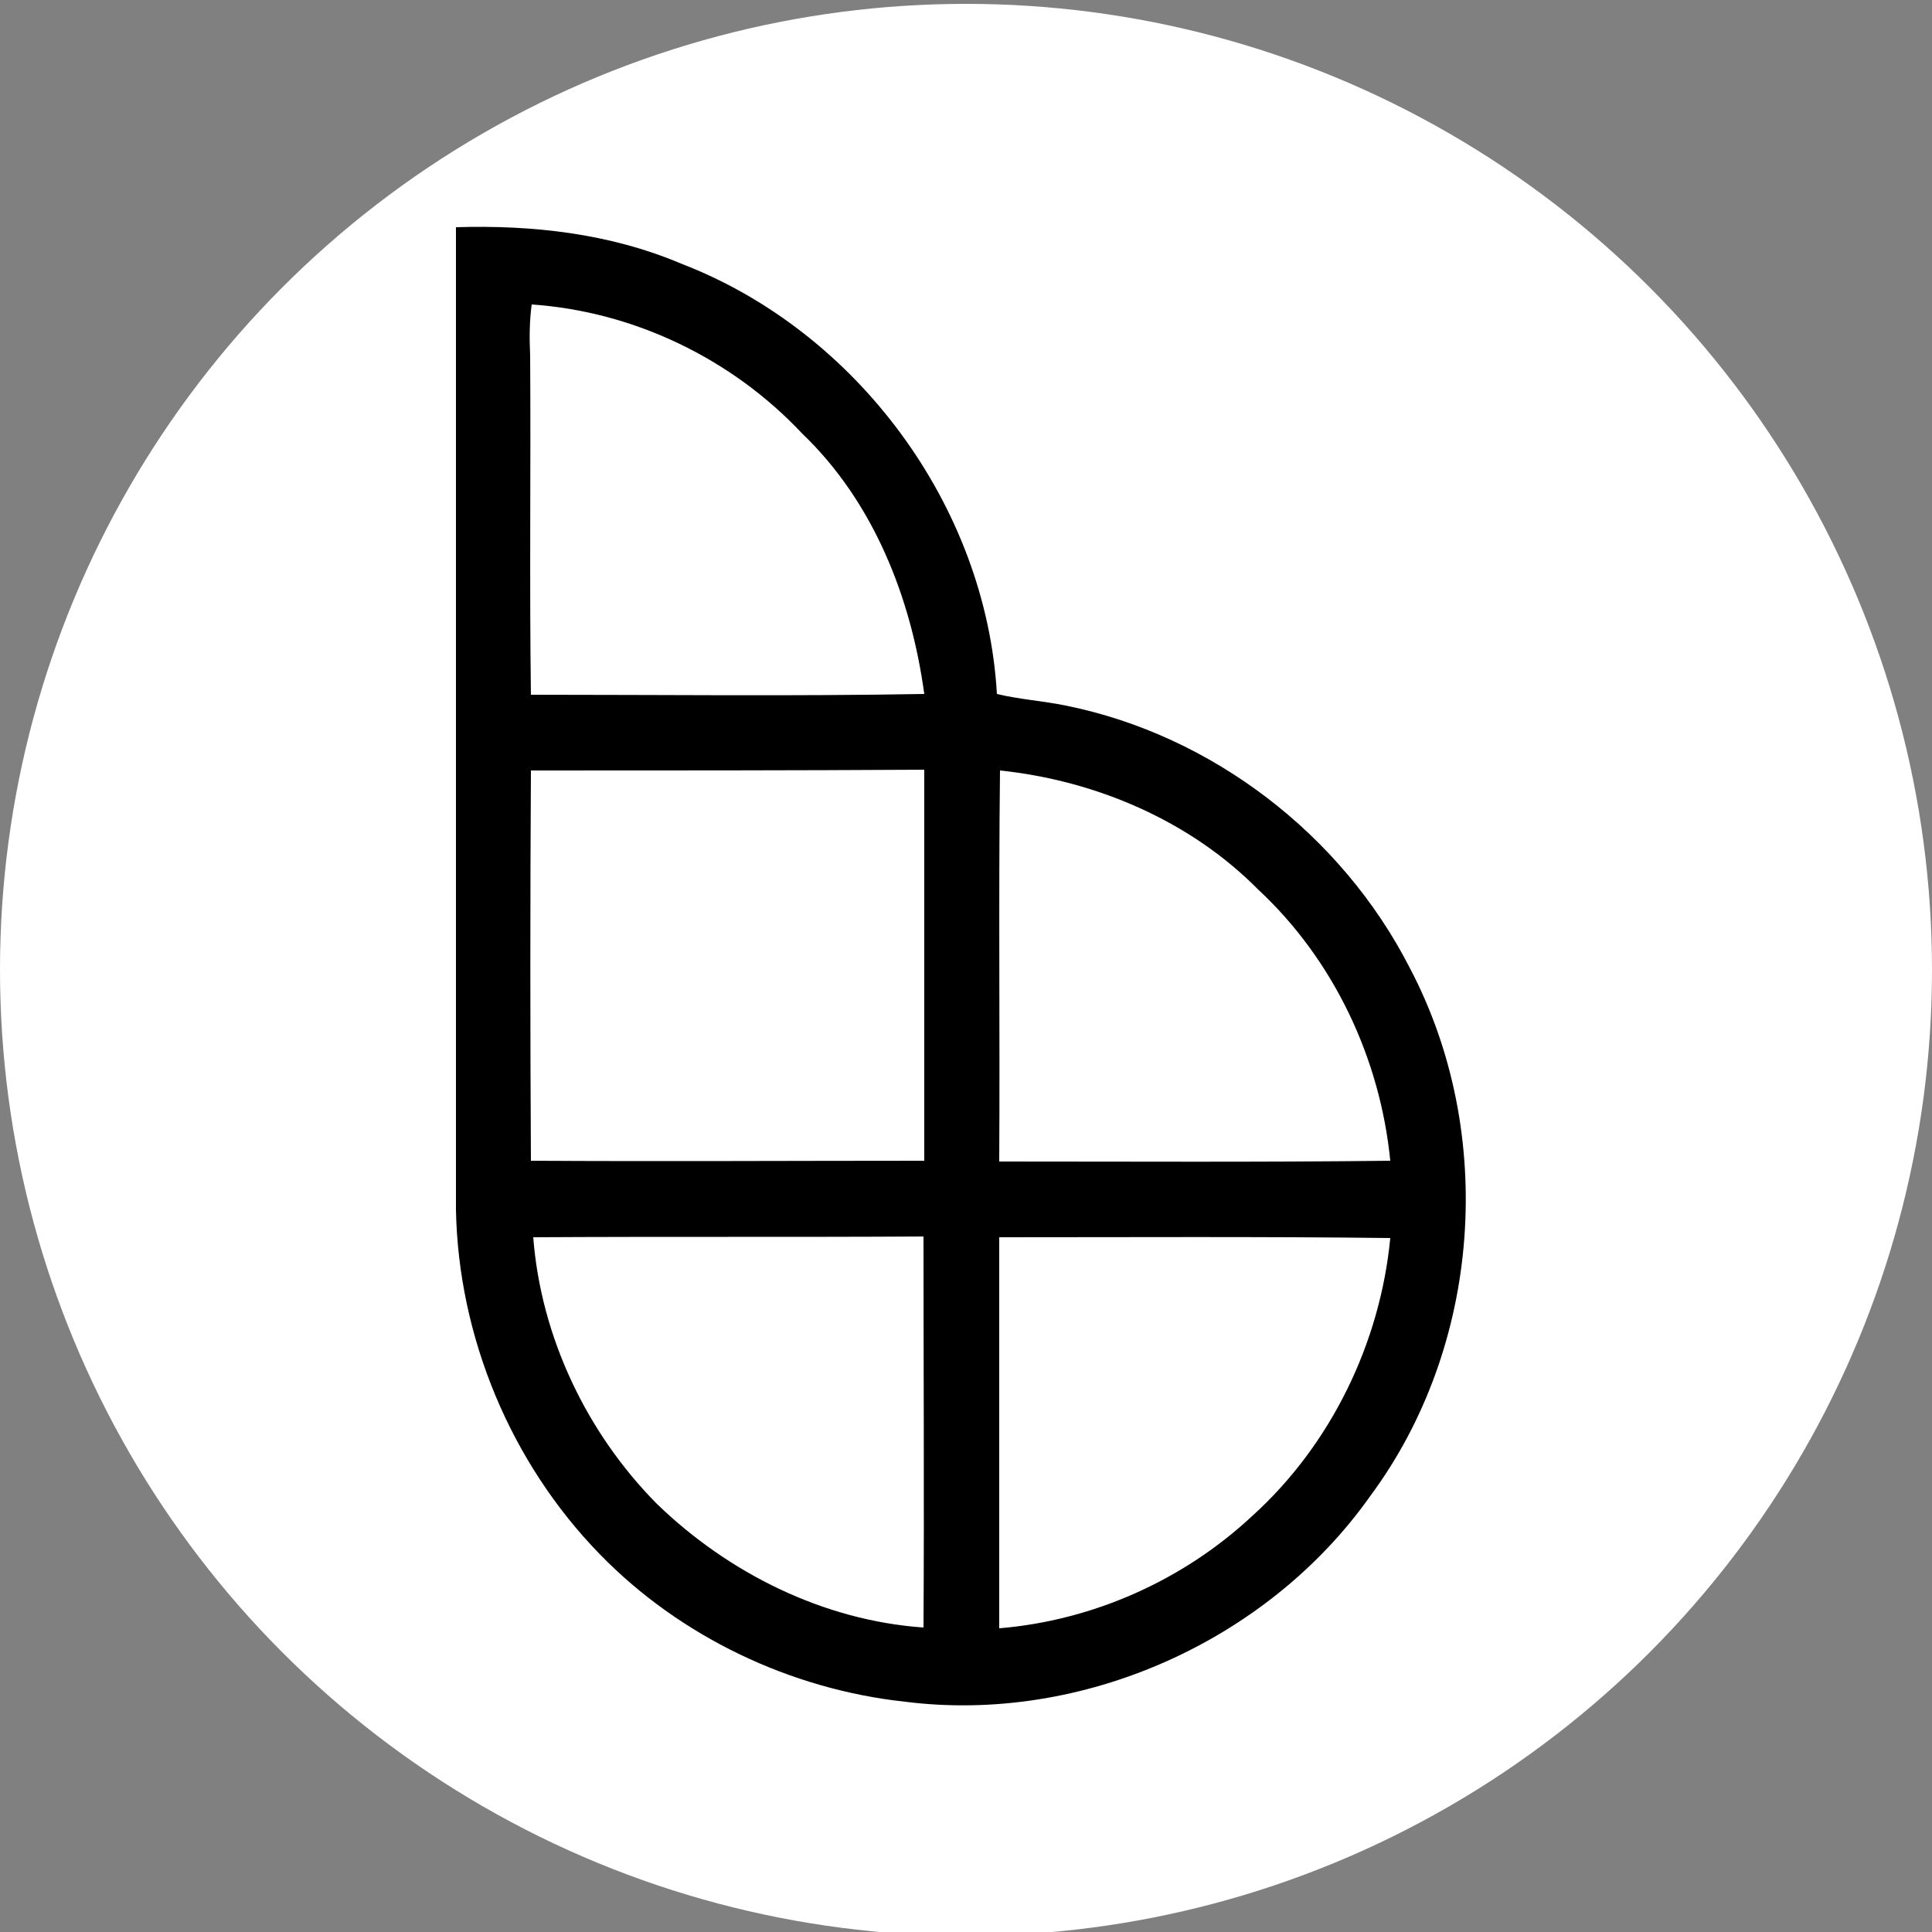 <?xml version="1.0" encoding="utf-8"?>
<!-- Generator: Adobe Illustrator 26.0.3, SVG Export Plug-In . SVG Version: 6.00 Build 0)  -->
<svg version="1.1" id="Layer_1" xmlns="http://www.w3.org/2000/svg" xmlns:xlink="http://www.w3.org/1999/xlink" x="0px" y="0px"
	 viewBox="0 0 250 250" style="enable-background:new 0 0 250 250;" xml:space="preserve">
<rect x="0" y="0" width="250" height="250" fill="#808080" stroke="none"/>
<style type="text/css">
	.st0{fill:#FFFFFF;}
</style>
<circle class="st0" cx="125" cy="125.5" r="125"/>
<g id="_x23_ffffffff">
	<path class="st0" d="M59,24.3c15.5,1.1,30.5,8.3,41.1,19.6c10.8,10.4,16.6,25,18.6,39.7c-20,0.3-39.9,0.1-59.9,0.1
		c-0.2-17.2,0-34.5-0.1-51.7C58.7,29.4,58.7,26.8,59,24.3z"/>
	<path class="st0" d="M58.8,95.3c20-0.1,39.9,0,59.9,0c0,19.8,0,39.7,0,59.6c-20-0.1-39.9,0-59.9-0.1
		C58.7,134.9,58.7,115.1,58.8,95.3z"/>
	<path class="st0" d="M130.3,95.3c14.6,1.5,28.9,7.6,39.3,18.1c11.5,10.7,18.5,25.8,20.1,41.3c-19.8,0.2-39.7,0-59.5,0.1
		C130.3,134.9,130.1,115.1,130.3,95.3z"/>
	<path class="st0" d="M59.2,166.3c19.8-0.1,39.7,0,59.5-0.1c0,19.8,0.1,39.7,0,59.5c-15.2-1.1-29.7-8.2-40.6-18.8
		C67.4,196.1,60.4,181.6,59.2,166.3z"/>
	<path class="st0" d="M130.2,166.3c19.8,0,39.7-0.1,59.5,0.1c-1.5,16.1-9,31.6-21,42.4c-10.4,9.8-24.2,15.9-38.5,17
		C130.2,205.9,130.3,186.1,130.2,166.3z"/>
</g>
<g id="_x23_000000ff">
	<path d="M59,29.4c9.9-0.3,19.9,0.8,29.1,4.7c22.7,8.7,39.5,31.3,40.9,55.7c2.9,0.7,6,0.9,8.9,1.5c18.9,3.8,35.7,16.7,44.5,33.9
		c11.3,21.4,9.3,49-5.1,68.4c-13.3,18.8-37.3,29.5-60.2,26.6c-14.8-1.6-29.1-8.4-39.5-19.1C66.1,189.3,59.3,173,59,156.5
		C59,114.1,59,71.7,59,29.4 M68.8,39.4c-0.3,2.2-0.3,4.4-0.2,6.6c0.1,14.6-0.1,29.3,0.1,43.9c17,0,33.9,0.2,50.9-0.1
		c-1.7-12.5-6.6-24.9-15.8-33.7C94.7,46.4,82,40.3,68.8,39.4 M68.7,99.7c-0.1,16.8-0.1,33.7,0,50.5c17,0.1,33.9,0,50.9,0
		c0-16.9,0-33.8,0-50.6C102.6,99.7,85.6,99.7,68.7,99.7 M129.4,99.7c-0.2,16.9,0,33.7-0.1,50.6c16.9,0,33.7,0.1,50.6-0.1
		c-1.3-13.2-7.3-26-17.1-35.1C154,106.2,141.8,101,129.4,99.7 M69,160.1c1,12.9,6.9,25.3,16,34.5c9.3,9,21.6,15.1,34.5,16
		c0.1-16.9,0-33.7,0-50.6C102.7,160.1,85.8,160,69,160.1 M129.3,160.1c0,16.8,0,33.7,0,50.6c12.1-1,23.8-6.2,32.7-14.5
		c10.2-9.2,16.6-22.4,17.9-36C163.1,160,146.2,160.1,129.3,160.1z"/>
</g>
</svg>
